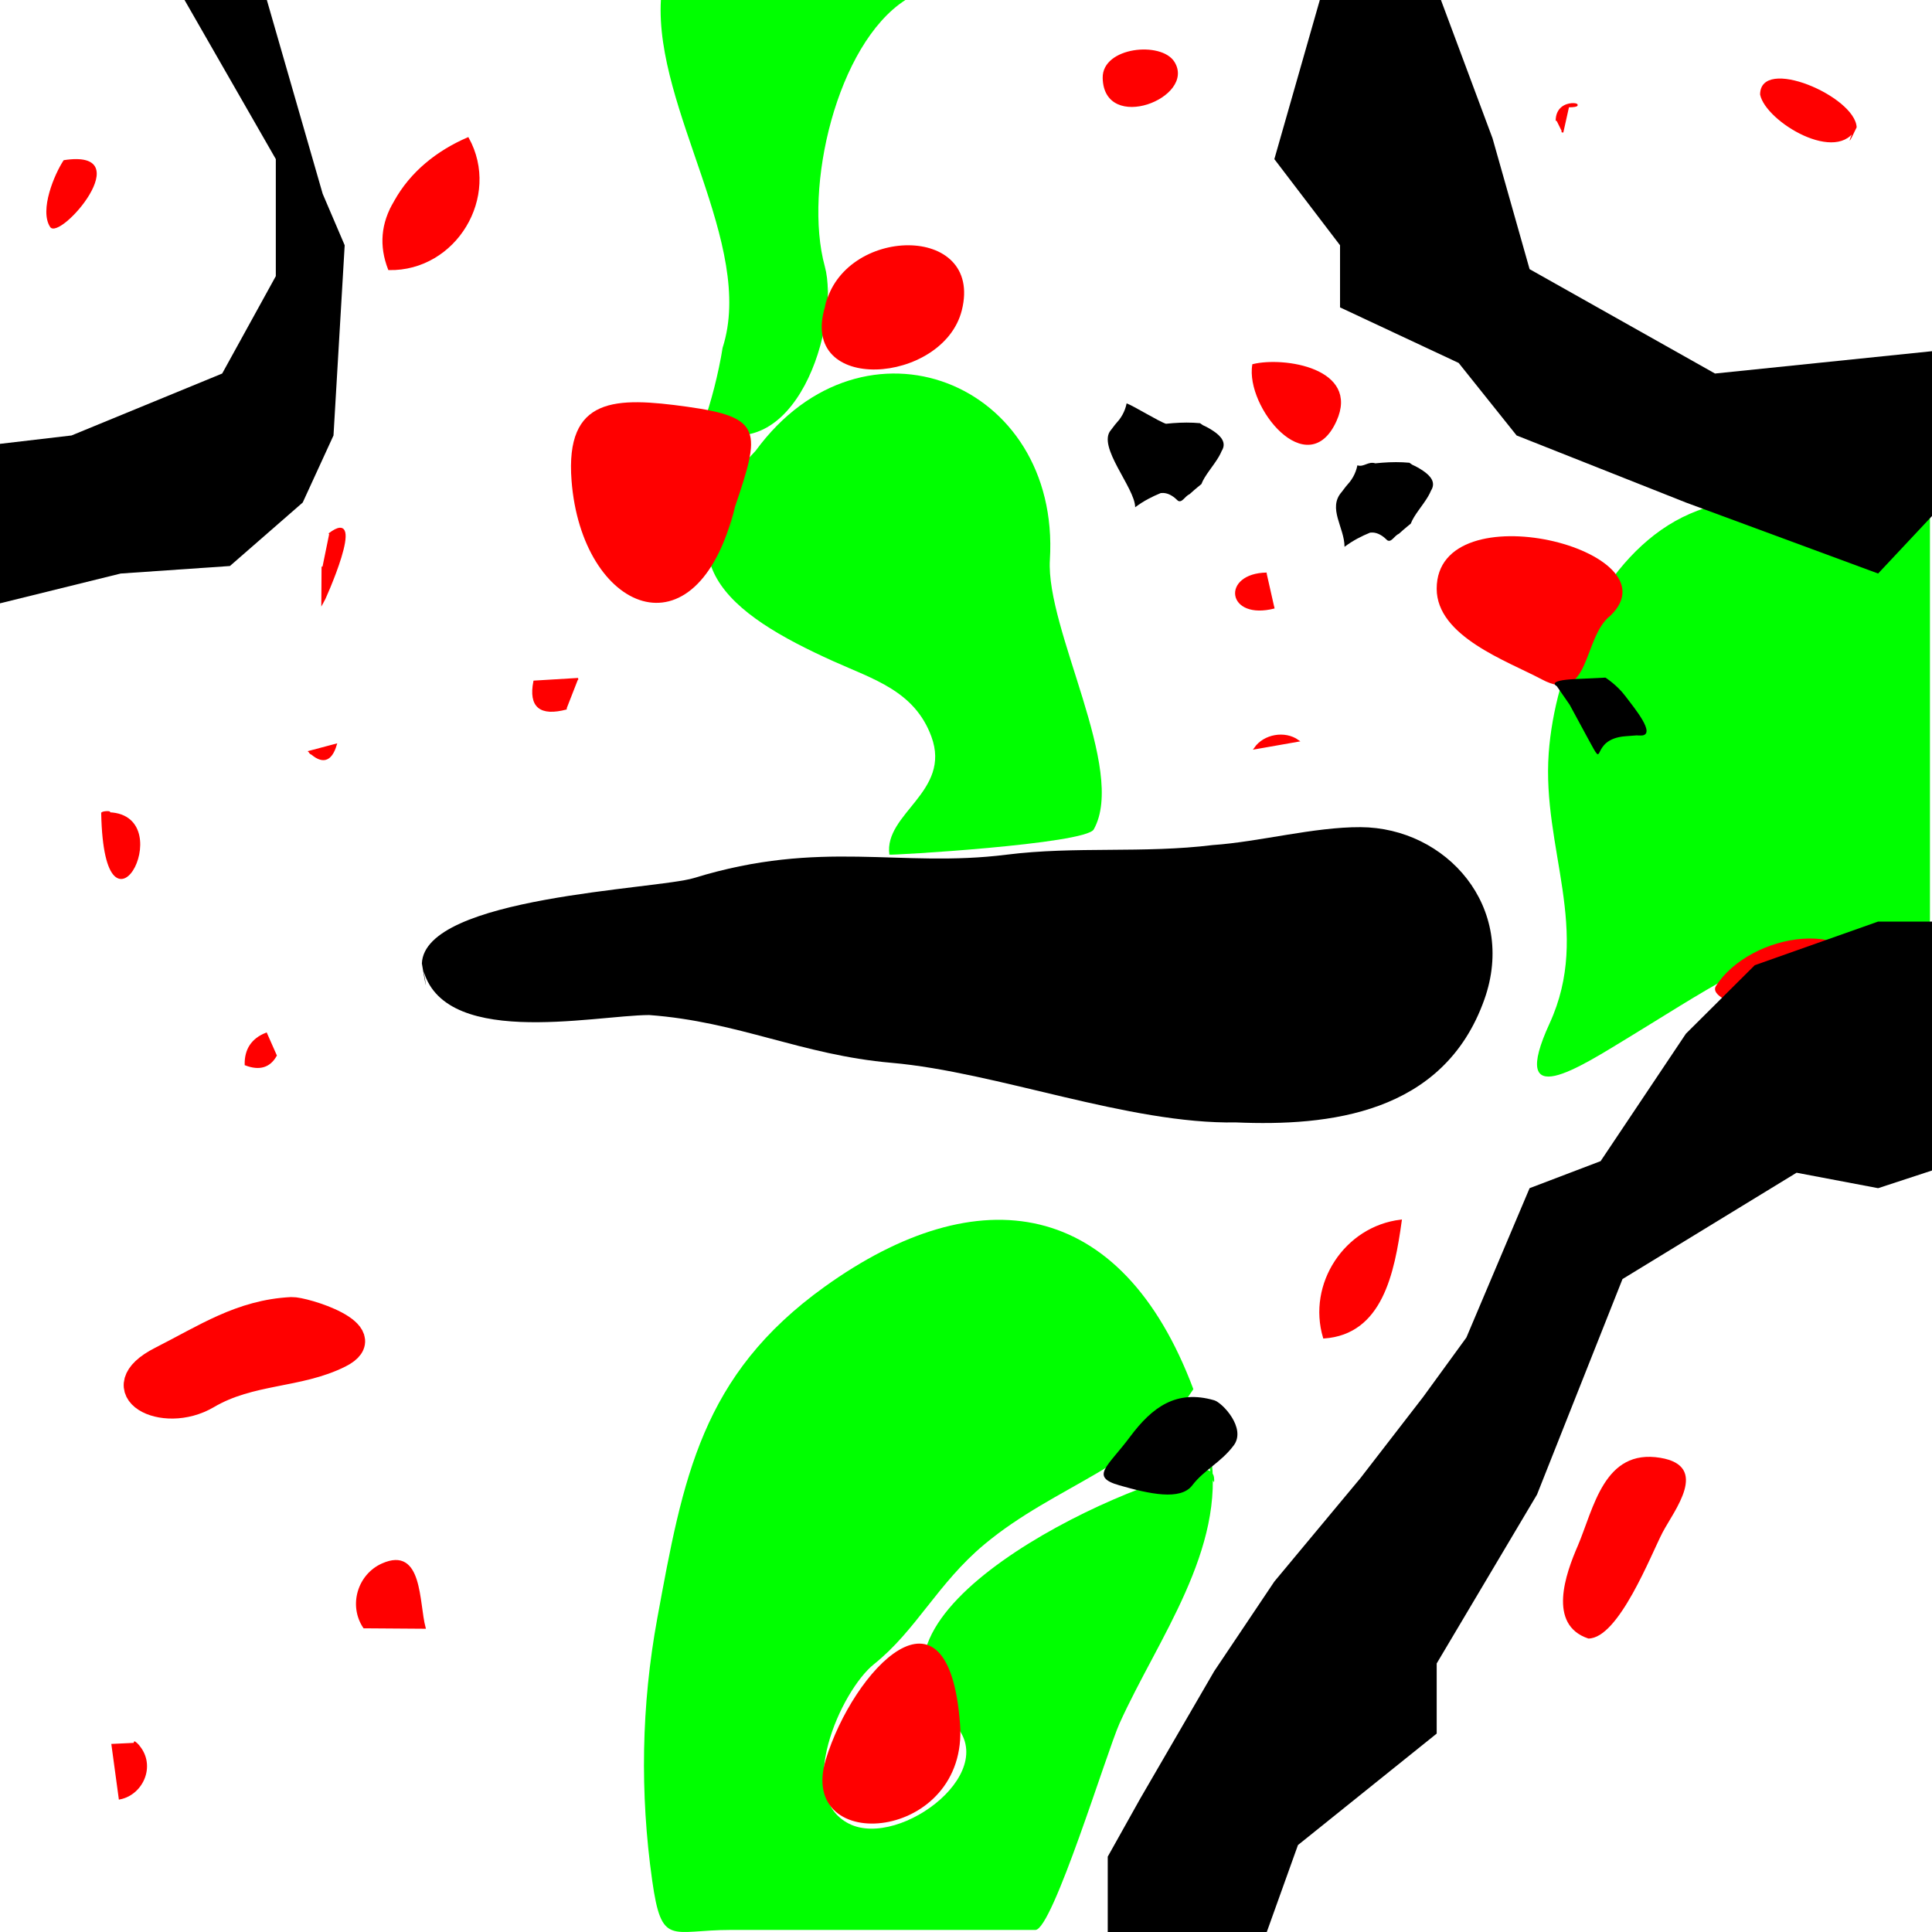 <?xml version="1.0" encoding="utf-8"?>
<!-- Generator: Adobe Illustrator 18.0.0, SVG Export Plug-In . SVG Version: 6.00 Build 0)  -->
<!DOCTYPE svg PUBLIC "-//W3C//DTD SVG 1.1//EN" "http://www.w3.org/Graphics/SVG/1.1/DTD/svg11.dtd">
<svg version="1.1" id="Layer_1" xmlns="http://www.w3.org/2000/svg" xmlns:xlink="http://www.w3.org/1999/xlink" x="0px" y="0px"
	 viewBox="0 0 1000 1000" enable-background="new 0 0 1000 1000" xml:space="preserve">
<path fill="#00FF00" d="M867.076,269.713c-39.474,22.204-62.375,77.194-65.466,120.128
	c-3.545,49.239,22.383,92.069,0.467,139.847c-21.639,47.172,15.385,22.789,41.261,7.076
	c17.715-10.757,35.142-22.065,53.364-31.962c34.464-18.718,65.614-6.163,102.234-9.464c0-85.912,0-171.824,0-257.736
	C957.326,262.095,906.376,247.607,867.076,269.713C835.11,287.693,894.248,254.428,867.076,269.713z"/>
<path fill="#FF0000" d="M743.628,304.72c0-51.491,125.019-20.017,89.976,13.9
	c-14.513,11.095-10.242,46.541-35.594,33.016C780.324,342.2,743.628,329.482,743.628,304.72z"/>
<path fill="#FF0000" d="M816.554,800.375c-6.075,13.969-15.746,40.617,5.57,47.722c15.712,0,32.441-43.479,38.459-54.973
	c5.884-11.238,24.537-34.273-1.165-38.557C830.159,749.69,824.967,780.649,816.554,800.375
	C810.137,815.132,817.597,797.931,816.554,800.375z"/>
<path fill="#FF0000" d="M961.003,65.893c-9.361,19.869-47.167-2.913-49.974-16.945
	C911.029,28.729,960.245,49.826,961.003,65.893C952.985,82.912,960.837,62.375,961.003,65.893z"/>
<path fill="#FF0000" d="M972.114,511.567c-9.61-39.627-66.668-28.37-83.935-1.236
	C880.239,522.808,970.861,538.42,972.114,511.567C967.969,494.473,971.989,514.241,972.114,511.567z"/>
<path fill="#00FF00" d="M628.382,764.784c-0.254-2.57-2.619-4.385-5.171-3.994
	c-43.471,6.673-190.597,75.749-131.734,129.261c30.022,25.018-25.42,67.205-51.945,53.943
	c-28.571-14.286-4.413-68.843,12.888-82.666c21.777-17.4,32.938-41.824,57.108-61.979
	c37.145-30.974,82.456-40.637,108.159-80.312c-37.235-99.343-111.247-110.191-190.891-52.997
	c-63.828,45.836-73.24,98.897-86.593,171.621c-8.255,44.958-9.032,90.413-2.628,135.687
	c4.898,34.629,9.689,25.587,40.549,25.587c52.596,0,105.191,0,157.787,0c8.903,0,37.043-92.477,43.57-106.934
	c19.726-43.694,55.171-89.886,47.114-140.01C623.159,752.162,629.298,774.054,628.382,764.784z"/>
<path fill="#FF0000" d="M427.369,910.945c14.229-46.843,63.529-98.53,69.542-18.687
	C501.516,953.421,412.452,960.977,427.369,910.945C435.536,884.058,426.394,914.214,427.369,910.945z"/>
<path fill="#00FF00" d="M374.057,179.894c-2.299,13.925-5.78,27.549-10.444,40.871
	c48.635,24.317,71.329-53.646,63.307-82.876C415.772,97.274,433.146,22.929,468.62,0c-42.181,0-84.361,0-126.542,0
	C338.813,56.827,391.08,126.665,374.057,179.894C369.606,192.795,374.75,177.728,374.057,179.894z"/>
<path fill="#00FF00" d="M543.421,289.691c5.578-92.031-96.433-132.619-152.279-56.401
	c-52.971,55.859-13.828,84.597,40.216,108.965c20.875,9.412,42.065,15.426,50.737,39.035
	c10.493,28.567-24.656,39.68-21.764,61.058c0.069,0.513,101.541-5.451,105.788-13.039
	C583.375,398.485,541.226,325.92,543.421,289.691z"/>
<path fill="#FF0000" d="M427.066,158.651c9.234-41.832,82.096-43.343,70.778,1.927
	C488.226,199.052,413.009,204.506,427.066,158.651C432.539,133.857,426.19,161.509,427.066,158.651z"/>
<path fill="#FF0000" d="M380.277,262.767c-19.783,79.801-79.248,53.547-84.444-13.997
	c-3.353-43.59,22.835-43.386,59.788-38.254C394.899,215.972,393.745,223.1,380.277,262.767
	C373.602,289.691,381.091,260.369,380.277,262.767z"/>
<path d="M218.362,498.71c7.627,44.958,88.763,26.774,117.656,26.673c46.404,3.427,78.731,20.644,125.365,24.724
	c54.776,4.793,122.744,31.839,178.392,30.86c47.613,2,107.388-4.104,128.517-63.611
	c17.006-47.894-19.671-88.995-64.078-89.219c-24.079-0.122-52.547,7.636-76.447,9.26
	c-35.911,4.425-71.223,0.517-106.732,4.981c-55.505,6.977-95.713-8.248-161.82,12.083
	C339.973,460.379,219.68,463.951,218.362,498.71C222.841,525.113,218.471,495.841,218.362,498.71z"/>
<g id="Layer_2">
	<path fill="#FF0000" d="M32.965,82.912c-4.795,7.192-12.665,25.888-7.024,34.557
		C30.908,125.1,72.985,76.692,32.965,82.912z"/>
	<path fill="#FF0000" stroke="#FF0000" stroke-width="14" stroke-miterlimit="10" d="M83.522,703.83
		c22.675-11.467,41.273-24.164,67.425-25.472c5.848-0.292,46.384,11.781,24.74,22.679
		c-21.294,10.722-46.161,8.077-68.504,21.24C84.204,735.817,53.444,719.041,83.522,703.83z"/>
	<path fill="#FF0000" stroke="#FF0000" stroke-miterlimit="10" d="M204.372,104.439
		c8.325-15.175,22.116-26.09,37.825-32.854c16.6,30.121-6.46,68.353-40.847,67.721
		C196.647,127.215,197.654,115.592,204.372,104.439C207.116,99.437,198.524,115.098,204.372,104.439z"/>
	<path fill="#FF0000" stroke="#FF0000" stroke-miterlimit="10" d="M166.938,293.277c-0.038,6.334-0.077,12.668-0.116,19.003
		c0.707-1.07,23.216-50.84,3.546-35.797"/>
	<path fill="#FF0000" stroke="#FF0000" stroke-miterlimit="10" d="M52.878,421.018
		C54.514,497.944,95.258,417.606,52.878,421.018C52.854,419.895,61.261,420.344,52.878,421.018z"/>
	<path fill="#FF0000" stroke="#FF0000" stroke-miterlimit="10" d="M188.445,842.314c-7.618-11.34-2.919-27.103,9.458-32.609
		c20.535-9.135,18.416,19.906,21.897,32.831C209.349,842.462,198.897,842.388,188.445,842.314
		C183.642,835.164,198.897,842.388,188.445,842.314z"/>
	<path fill="#FF0000" stroke="#FF0000" stroke-miterlimit="10" d="M725.059,631.779
		c-28.699,3.394-48.041,32.833-39.765,60.521C715.05,690.227,721.292,659.023,725.059,631.779
		C711.409,633.393,722.148,652.833,725.059,631.779z"/>
	<path fill="#FF0000" stroke="#FF0000" stroke-miterlimit="10" d="M648.654,188.929c15.793-3.852,54.764,2.032,42.651,28.812
		C676.932,249.513,645.161,210.517,648.654,188.929C659.071,186.388,646.658,201.269,648.654,188.929z"/>
	<path fill="#FF0000" stroke="#FF0000" stroke-miterlimit="10" d="M607.45,32.264c-6.579-10.463-36.499-7.423-36.202,8.065
		C571.788,68.493,618.674,50.115,607.45,32.264z"/>
	<path fill="#FF0000" stroke="#FF0000" stroke-miterlimit="10" d="M671.818,383.432c-7.41,1.302-14.82,2.604-22.23,3.906
		C654.36,380.465,664.989,378.597,671.818,383.432z"/>
	<path fill="#FF0000" stroke="#FF0000" stroke-miterlimit="10" d="M805.717,62.546c0-13.088,18.731-7.486,5.97-7.497
		c-1.004,4.494-2.007,8.988-3.011,13.482"/>
	<path fill="#FF0000" stroke="#FF0000" stroke-miterlimit="10" d="M70.592,902.551c10.238,10.188,3.498,25.991-8.638,28.341
		c-1.256-9.253-2.512-18.505-3.768-27.758C62.321,902.94,66.457,902.745,70.592,902.551
		C74.884,906.822,67.096,899.65,70.592,902.551z"/>
	<path fill="#FF0000" stroke="#FF0000" stroke-miterlimit="10" d="M142.762,546.315c-1.665-3.766-3.33-7.532-4.995-11.297
		c-7.213,2.877-10.756,8.197-10.628,15.962C134.287,553.708,139.494,552.153,142.762,546.315
		C141.097,542.55,141.407,547.818,142.762,546.315z"/>
	<path fill="#FF0000" stroke="#FF0000" stroke-miterlimit="10" d="M160.221,389.07c4.534-1.205,9.068-2.409,13.602-3.614
		C171.255,394.059,166.72,395.264,160.221,389.07C164.755,387.865,161.681,392.004,160.221,389.07z"/>
	<path fill="#FF0000" stroke="#FF0000" stroke-miterlimit="10" d="M728.544,818.599c-1.304-7.613-2.608-15.227-3.913-22.84
		C737.989,795.06,741.373,814.813,728.544,818.599C727.24,810.986,733.965,816.999,728.544,818.599z"/>
	<path fill="#FF0000" stroke="#FF0000" stroke-miterlimit="10" d="M659.601,314.46
		c-24.312,6.26-27-17.239-3.975-17.604"/>
	<path fill="#FF0000" stroke="#FF0000" stroke-miterlimit="10" d="M299.261,351.4c-7.568,0.457-15.136,0.913-22.704,1.37
		c-2.502,12.946,3.075,17.592,16.73,13.936"/>
</g>
<path d="M628.476,724.784c-19.455-5.623-31.974,3.329-43.544,18.869c-11.57,15.539-21.089,20.719-5.55,25.158
	c15.539,4.44,31.647,8.02,37.738,0c6.09-8.02,14.799-11.761,21.459-20.679
	C645.239,739.213,632.647,725.989,628.476,724.784z"/>
<path d="M729.507,239.521c-4.582-0.443-9.37-0.387-14.106-0.026c-1.184,0.09-2.365,0.2-3.527,0.325
	c-3.74-1.185-5.96,2.145-9.29,1.035c-0.444,2.22-1.199,4.173-2.186,5.938
	c-0.494,0.882-1.045,1.717-1.645,2.515c-0.727,0.82-1.459,1.679-2.179,2.572
	c-0.72,0.893-1.429,1.819-2.111,2.77c-7.418,8.403,1.462,18.393,1.462,28.382
	c4.44-3.33,8.879-5.55,13.266-7.351c0.912-0.097,1.84-0.054,2.794,0.172c1.908,0.451,3.919,1.63,6.139,3.85
	c2.22,1.11,3.33-2.22,6.069-3.519c0.695-0.635,1.407-1.28,2.131-1.91c0.634-0.552,1.277-1.092,1.926-1.628
	c0.649-0.536,1.304-1.067,1.959-1.605c1.727-4.548,6.198-9.319,9.024-14.186c0.565-0.973,1.065-1.95,1.463-2.93
	c2.711-4.273-0.332-7.67-4.135-10.262c-0.951-0.648-1.949-1.245-2.912-1.788
	c-0.953-0.524-1.865-0.962-2.663-1.324C730.355,240.093,729.861,239.731,729.507,239.521z"/>
<path d="M621.138,219.044c-4.582-0.443-9.37-0.387-14.106-0.026c-1.184,0.09-2.365,0.2-3.527,0.325
	c-3.74-1.185-17.037-9.435-20.367-10.545c-0.444,2.22-1.199,4.173-2.186,5.938
	c-0.494,0.882-1.045,1.717-1.645,2.515c-0.727,0.82-1.459,1.679-2.179,2.572c-0.721,0.893-1.43,1.819-2.111,2.77
	c-7.418,8.403,12.539,29.973,12.539,39.963c4.44-3.33,8.879-5.55,13.266-7.351
	c0.912-0.097,1.84-0.054,2.794,0.172c1.908,0.451,3.919,1.63,6.139,3.85c2.22,1.11,3.33-2.22,6.069-3.519
	c0.695-0.635,1.407-1.28,2.131-1.91c0.634-0.552,1.277-1.092,1.926-1.628c0.649-0.536,1.304-1.067,1.959-1.605
	c1.727-4.548,6.198-9.32,9.024-14.186c0.565-0.973,1.065-1.95,1.463-2.93c2.711-4.273-0.332-7.67-4.135-10.262
	c-0.951-0.648-1.949-1.245-2.912-1.788c-0.953-0.524-1.865-0.962-2.663-1.324
	C621.986,219.617,621.492,219.254,621.138,219.044z"/>
<path d="M805.808,355.177c0,0-5.92-2.96,9.619-3.7c15.539-0.74,15.539-0.74,15.539-0.74
	s5.92,3.7,10.359,9.619c4.44,5.92,16.279,20.029,8.139,20.374c-8.139,0.345,11.099-1.135-8.139,0.345
	c-19.239,1.48-9.619,19.239-19.239,1.48c-9.619-17.759-9.619-17.759-9.619-17.759L805.808,355.177z"/>
<polygon points="649.588,1017 671.818,955 743.628,897.305 743.628,861 795.559,773.576 839.8,662.039 929.9,607 
	972.114,615 1027,597 1027,477 972.114,477 908.263,499.592 872.64,535.018 828.477,601 791.714,615 759,692.3 
	736.596,723.094 704.213,765 659.601,818.599 628.476,865 590.216,930.892 573.365,961 573.365,1017 "/>
<polygon points="741.732,-11 772.536,71.585 791.714,139.315 887.686,193.337 1027,179 1005.604,261.119 972.114,296.857 
	872.64,260.115 785,225.395 755,187.86 693.602,159.101 693.602,126.951 659.601,82.358 683.368,-0.815 "/>
<polygon points="134.949,-11 167.022,100.323 178.411,126.951 172.617,225.395 156.68,260.115 119,292.966 
	62.48,296.857 0,312.279 0,229.735 37.028,225.395 115,193.337 142.762,142.928 142.762,82.358 89.206,-11 "/>
</svg>

